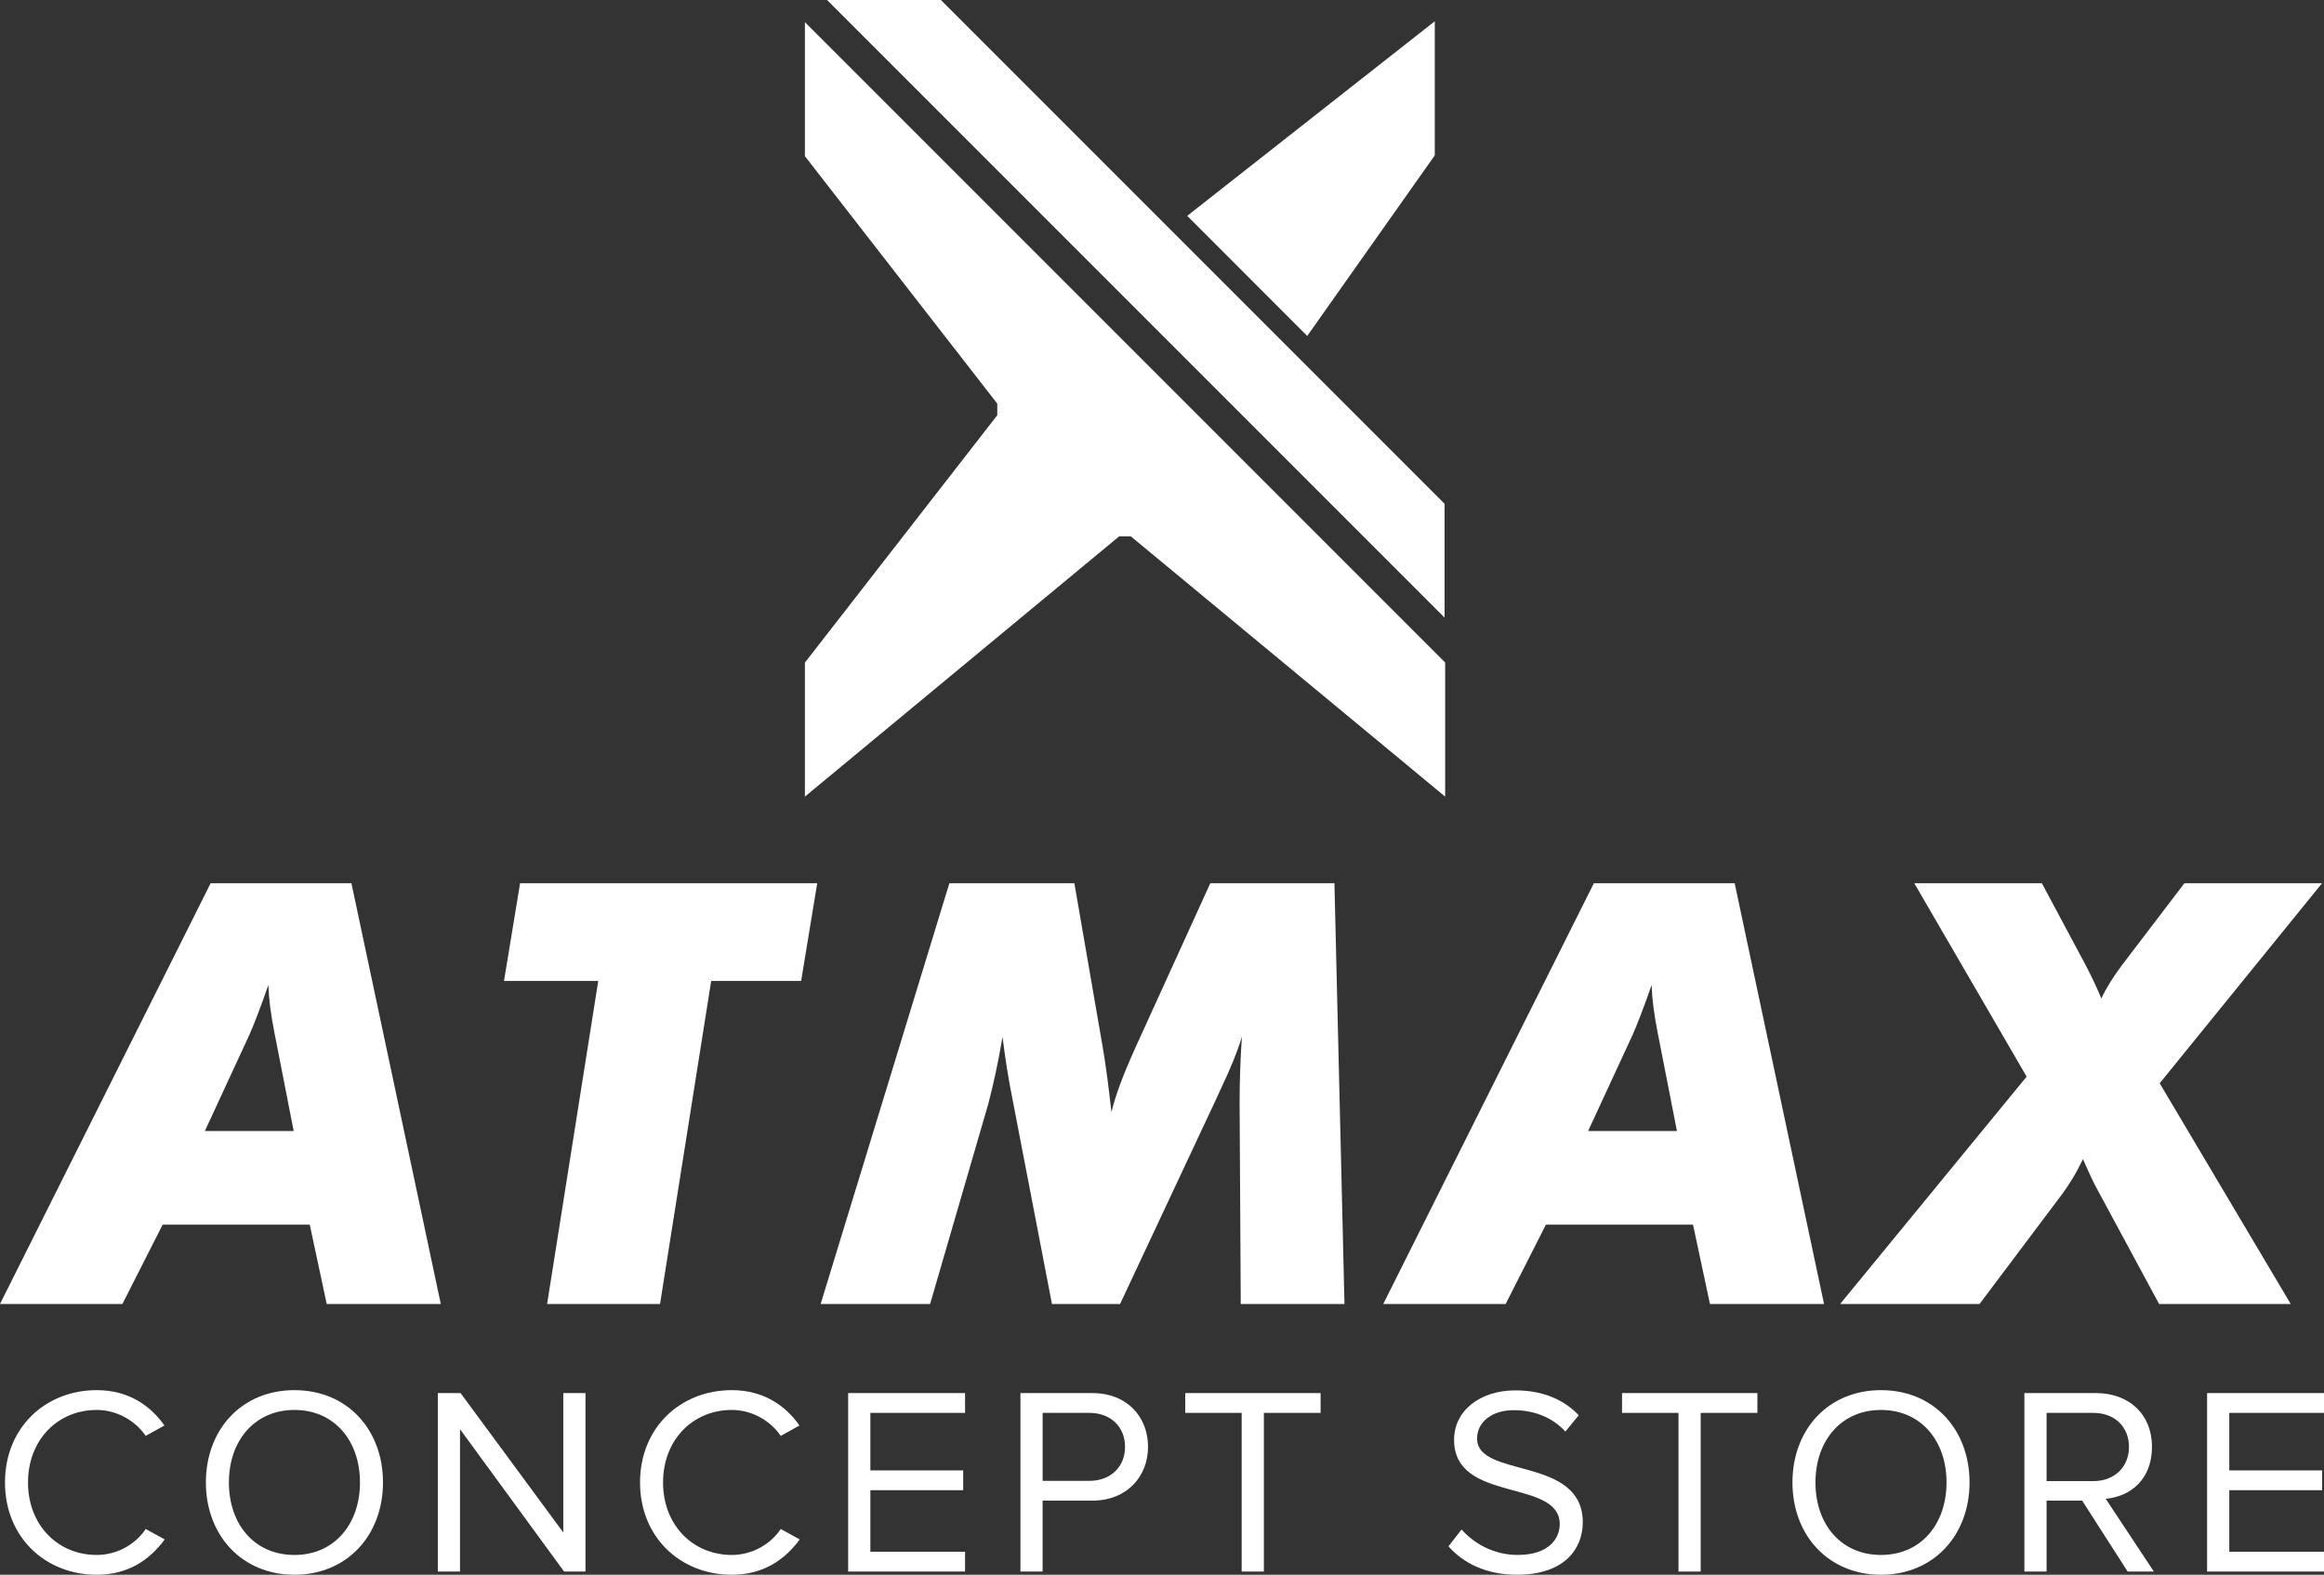 <?xml version="1.0" encoding="UTF-8"?>
<svg id="Layer_2" data-name="Layer 2" xmlns="http://www.w3.org/2000/svg" viewBox="0 0 1299.66 880.51">
  <rect x="0" y="0" width="1299.66" height="880.51" fill="#333333" stroke="none"/>
  <defs>
    <style>
      .cls-1 {
        fill: #fff;
      }
    </style>
  </defs>
  <g id="Layer_1-2" data-name="Layer 1">
    <g>
      <path class="cls-1" d="m0,729.12l117.79-235.27h78.74l49.98,235.27h-63.8l-9.48-44.35h-82.28l-22.5,44.35H0Zm114.58-96.74h49.66l-10.77-54.96c-1.07-5.46-1.88-10.34-2.41-14.62-.54-4.28-.86-8.3-.96-12.05-2.25,6.43-4.31,12.08-6.19,16.95-1.88,4.88-3.35,8.49-4.42,10.85l-24.91,53.84Z"/>
      <path class="cls-1" d="m305.96,729.12l28.6-180.63h-52.71l9-54.64h166.17l-9,54.64h-50.3l-28.6,180.63h-63.16Z"/>
      <path class="cls-1" d="m458.93,729.12l71.99-235.27h69.91l15.75,91.12c.96,5.57,1.85,11.44,2.65,17.6.8,6.16,1.58,12.56,2.33,19.2,1.18-4.71,2.76-9.78,4.74-15.19,1.98-5.41,4.79-12.18,8.44-20.33l42.1-92.4h69.42l5.62,235.27h-58.01l-.64-112.17c0-6.32.11-12.56.32-18.72.21-6.16.53-12.34.96-18.56-2.36,7.93-6.38,17.84-12.05,29.73-1.07,2.36-1.88,4.13-2.41,5.3l-53.67,114.42h-38.09l-22.02-114.26c-1.18-5.79-2.22-11.6-3.14-17.43-.91-5.84-1.74-11.7-2.49-17.6-1.18,6.97-2.44,13.55-3.78,19.77-1.34,6.21-2.71,12-4.1,17.36l-32.62,112.17h-61.23Z"/>
      <path class="cls-1" d="m773.56,729.12l117.79-235.27h78.74l49.98,235.27h-63.8l-9.48-44.35h-82.28l-22.5,44.35h-68.46Zm114.58-96.74h49.66l-10.77-54.96c-1.07-5.46-1.88-10.34-2.41-14.62-.54-4.28-.86-8.3-.96-12.05-2.25,6.43-4.31,12.08-6.19,16.95-1.88,4.88-3.35,8.49-4.42,10.85l-24.91,53.84Z"/>
      <path class="cls-1" d="m1029.06,729.12l104.3-127.12-62.83-108.15h71.35l24.75,46.28c1.5,2.89,2.97,5.87,4.42,8.92,1.45,3.06,2.81,6.14,4.1,9.24,1.39-3,3.03-6,4.9-9,1.88-3,4.04-6.16,6.51-9.48l35.03-45.96h76.98l-90.8,111.85,73.28,123.42h-73.6l-33.91-62.83c-1.39-2.46-2.81-5.25-4.26-8.36-1.45-3.11-2.92-6.37-4.42-9.8-2.04,4.18-3.96,7.77-5.79,10.77-1.82,3-3.59,5.68-5.3,8.04l-46.76,62.19h-77.94Z"/>
      <path class="cls-1" d="m2.79,828.9c0-30.67,22.59-51.61,51.32-51.61,17.65,0,29.92,8.53,37.85,19.75l-10.47,5.83c-5.69-8.38-16.01-14.51-27.38-14.51-21.84,0-38.45,16.76-38.45,40.54s16.6,40.54,38.45,40.54c11.37,0,21.69-5.98,27.38-14.51l10.62,5.83c-8.38,11.37-20.35,19.75-38,19.75-28.72,0-51.32-20.94-51.32-51.61Z"/>
      <path class="cls-1" d="m115.14,828.9c0-29.47,19.9-51.61,49.52-51.61s49.52,22.14,49.52,51.61-20.05,51.61-49.52,51.61-49.52-22.14-49.52-51.61Zm86.17,0c0-23.34-14.36-40.54-36.65-40.54s-36.65,17.21-36.65,40.54,14.21,40.54,36.65,40.54,36.65-17.35,36.65-40.54Z"/>
      <path class="cls-1" d="m315.46,878.72l-58.2-79.59v79.59h-12.42v-99.79h12.72l57.45,77.94v-77.94h12.42v99.79h-11.97Z"/>
      <path class="cls-1" d="m357.93,828.9c0-30.67,22.59-51.61,51.32-51.61,17.65,0,29.92,8.53,37.85,19.75l-10.47,5.83c-5.69-8.38-16.01-14.51-27.38-14.51-21.84,0-38.45,16.76-38.45,40.54s16.6,40.54,38.45,40.54c11.37,0,21.69-5.98,27.38-14.51l10.62,5.83c-8.38,11.37-20.35,19.75-38,19.75-28.72,0-51.32-20.94-51.32-51.61Z"/>
      <path class="cls-1" d="m474.32,878.72v-99.79h65.38v11.07h-52.96v32.16h51.91v11.07h-51.91v34.41h52.96v11.07h-65.38Z"/>
      <path class="cls-1" d="m570.66,878.72v-99.79h40.09c20.05,0,31.27,13.76,31.27,30.07s-11.52,30.07-31.27,30.07h-27.68v39.65h-12.42Zm58.5-69.72c0-11.22-8.08-19-19.9-19h-26.18v38h26.18c11.82,0,19.9-7.78,19.9-19Z"/>
      <path class="cls-1" d="m694.38,878.72v-88.72h-31.56v-11.07h75.7v11.07h-31.72v88.72h-12.42Z"/>
      <path class="cls-1" d="m810.02,864.65l7.33-9.43c6.58,7.33,17.35,14.21,31.42,14.21,17.8,0,23.49-9.57,23.49-17.2,0-25.73-59.09-11.52-59.09-47.13,0-16.46,14.66-27.68,34.26-27.68,15.26,0,27.08,5.09,35.46,13.91l-7.48,9.13c-7.48-8.23-17.95-11.97-28.87-11.97-11.97,0-20.5,6.43-20.5,15.86,0,22.44,59.1,9.57,59.1,46.83,0,14.51-9.88,29.32-36.8,29.32-17.36,0-30.07-6.58-38.3-15.86Z"/>
      <path class="cls-1" d="m938.67,878.72v-88.72h-31.57v-11.07h75.7v11.07h-31.72v88.72h-12.42Z"/>
      <path class="cls-1" d="m1002.4,828.9c0-29.47,19.9-51.61,49.52-51.61s49.52,22.14,49.52,51.61-20.05,51.61-49.52,51.61-49.52-22.14-49.52-51.61Zm86.17,0c0-23.34-14.36-40.54-36.65-40.54s-36.65,17.21-36.65,40.54,14.21,40.54,36.65,40.54,36.65-17.35,36.65-40.54Z"/>
      <path class="cls-1" d="m1189.85,878.72l-25.43-39.65h-19.9v39.65h-12.42v-99.79h40.09c18.25,0,31.27,11.67,31.27,30.07s-12.27,27.83-25.88,29.03l26.93,40.69h-14.66Zm.75-69.72c0-11.22-8.08-19-19.9-19h-26.18v38.15h26.18c11.82,0,19.9-7.93,19.9-19.15Z"/>
      <path class="cls-1" d="m1234.28,878.72v-99.79h65.38v11.07h-52.96v32.16h51.91v11.07h-51.91v34.41h52.96v11.07h-65.38Z"/>
    </g>
    <g>
      <polygon class="cls-1" points="450.13 12.39 450.13 87.32 557.71 225.68 557.71 232.17 450.13 370.49 450.13 445.42 625.89 299.89 632.4 299.9 808.19 445.42 808.19 370.45 450.13 12.39"/>
      <polygon class="cls-1" points="807.85 281.68 526.17 0 462.52 0 807.85 345.33 807.85 281.68"/>
      <polygon class="cls-1" points="802.38 86.87 802.38 11.89 663.94 120.69 731.04 187.85 802.38 86.87"/>
    </g>
  </g>
</svg>